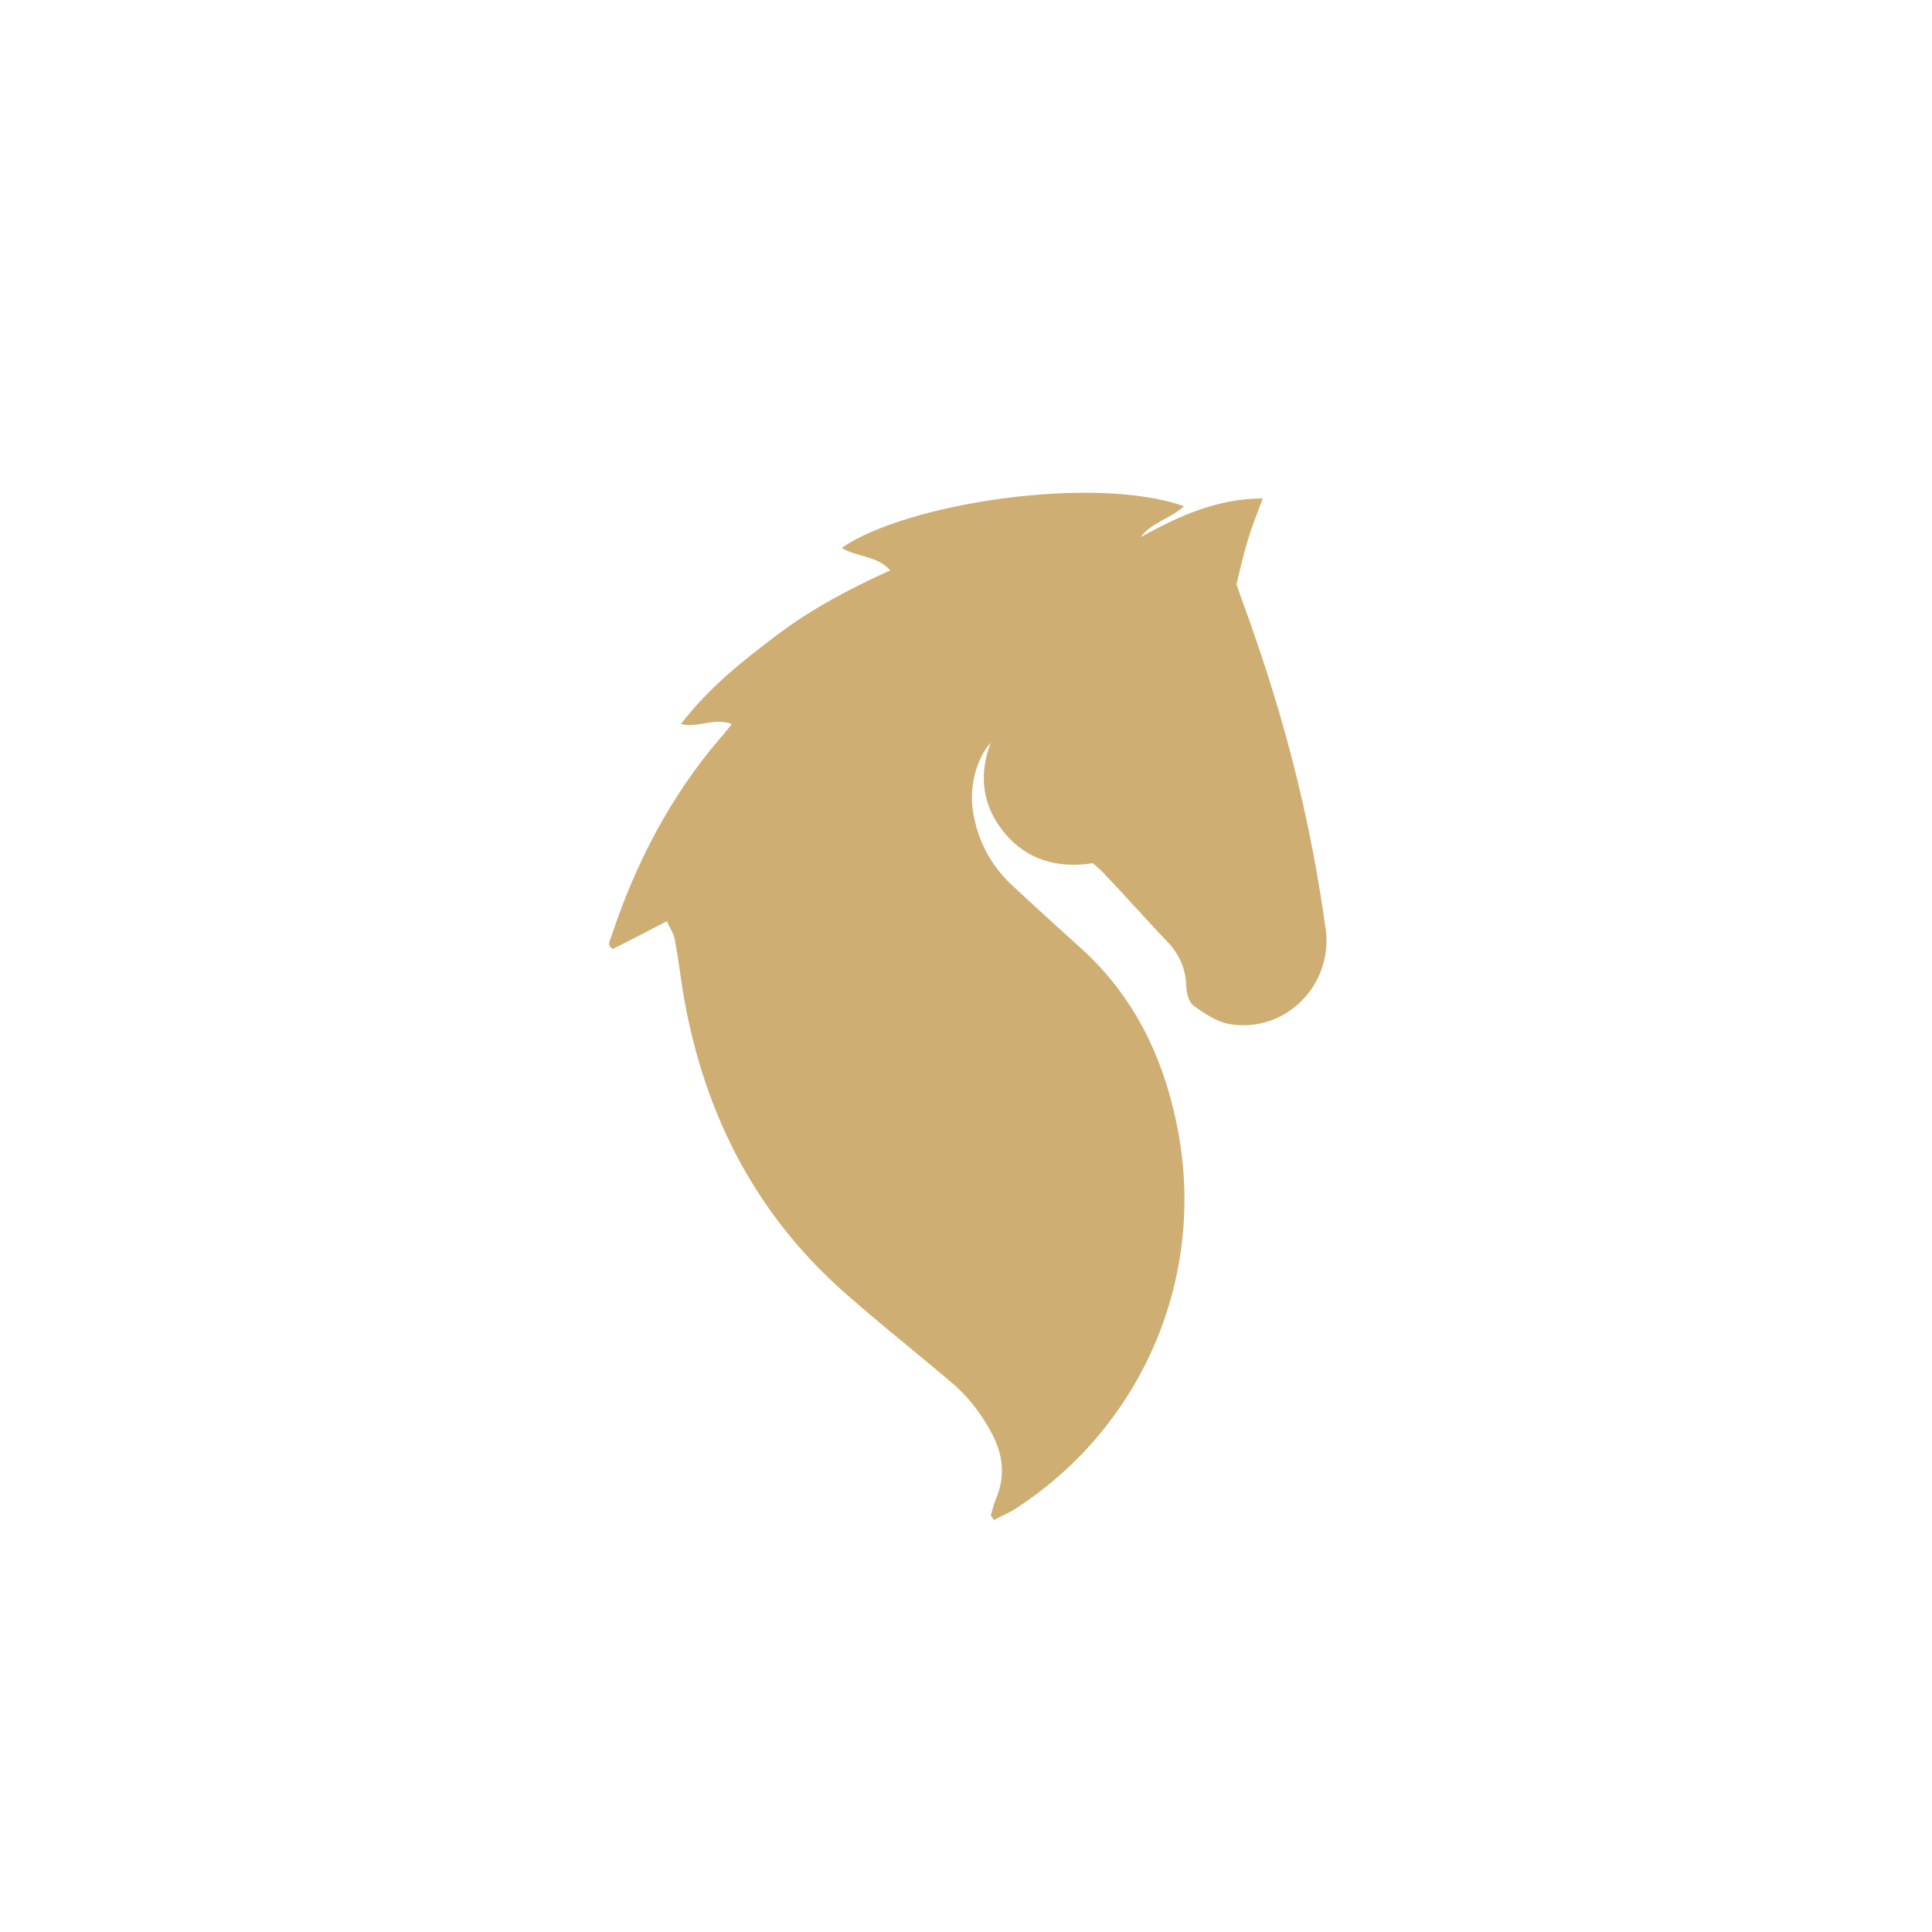<?xml version="1.0" encoding="utf-8"?>
<!-- Generator: Adobe Illustrator 22.0.1, SVG Export Plug-In . SVG Version: 6.00 Build 0)  -->
<svg version="1.1" id="Ebene_1" xmlns="http://www.w3.org/2000/svg" xmlns:xlink="http://www.w3.org/1999/xlink" x="0px" y="0px"
	 viewBox="0 0 250 250" style="enable-background:new 0 0 250 250;" xml:space="preserve">
<style type="text/css">
	.st0{fill:#CEAE73;}
</style>
<g>
	<path class="st0" d="M128.2,196.1c0.2-0.7,0.4-1.5,0.7-2.2c1.2-2.9,0.9-5.6-0.5-8.3c-1.4-2.7-3.2-5-5.5-6.9
		c-4.6-3.9-9.3-7.6-13.8-11.6c-11.8-10.5-18.3-23.8-20.8-39.2c-0.3-2.1-0.6-4.3-1-6.4c-0.1-0.7-0.6-1.3-1-2.3
		c-2.5,1.3-4.8,2.5-7,3.6c-0.8-0.5-0.4-1-0.2-1.6c3.1-9.4,7.6-18.1,14.1-25.7c0.5-0.5,0.9-1.1,1.5-1.8c-2.2-0.9-4.2,0.5-6.6,0
		c3.6-4.7,7.9-8.1,12.4-11.5c4.5-3.4,9.4-6,14.7-8.4c-1.7-1.9-4.3-1.7-6.3-2.9c8.4-5.8,32.7-9.5,44.3-5.4c-1.7,1.6-4.2,2.1-5.6,4
		c4.9-2.7,9.9-5,15.8-5c-0.7,1.9-1.4,3.6-1.9,5.3c-0.5,1.6-0.9,3.3-1.5,5.8c0.6,1.8,1.6,4.4,2.5,7.1c3.8,11,6.7,22.3,8.5,33.9
		c0.2,1.1,0.3,2.2,0.5,3.3c1.2,7.4-5.1,13.9-12.5,12.6c-1.6-0.3-3.2-1.4-4.6-2.4c-0.6-0.5-0.9-1.7-0.9-2.6c-0.1-2.2-0.9-4-2.4-5.6
		c-2.7-2.8-5.3-5.8-8-8.6c-0.5-0.6-1.1-1.1-1.7-1.6c-4.5,0.7-8.5-0.4-11.4-3.9c-2.9-3.5-3.4-7.5-1.8-11.7c-1.9,2.1-2.8,5.8-2.3,8.9
		c0.6,3.7,2.2,6.8,4.9,9.4c3.1,2.9,6.2,5.7,9.4,8.6c6.4,5.9,10.1,13.4,11.9,21.7c4.4,19.7-3.9,39.7-20.8,50.6
		c-0.8,0.5-1.8,0.9-2.7,1.4C128.5,196.5,128.4,196.3,128.2,196.1z"/>
</g>
</svg>
